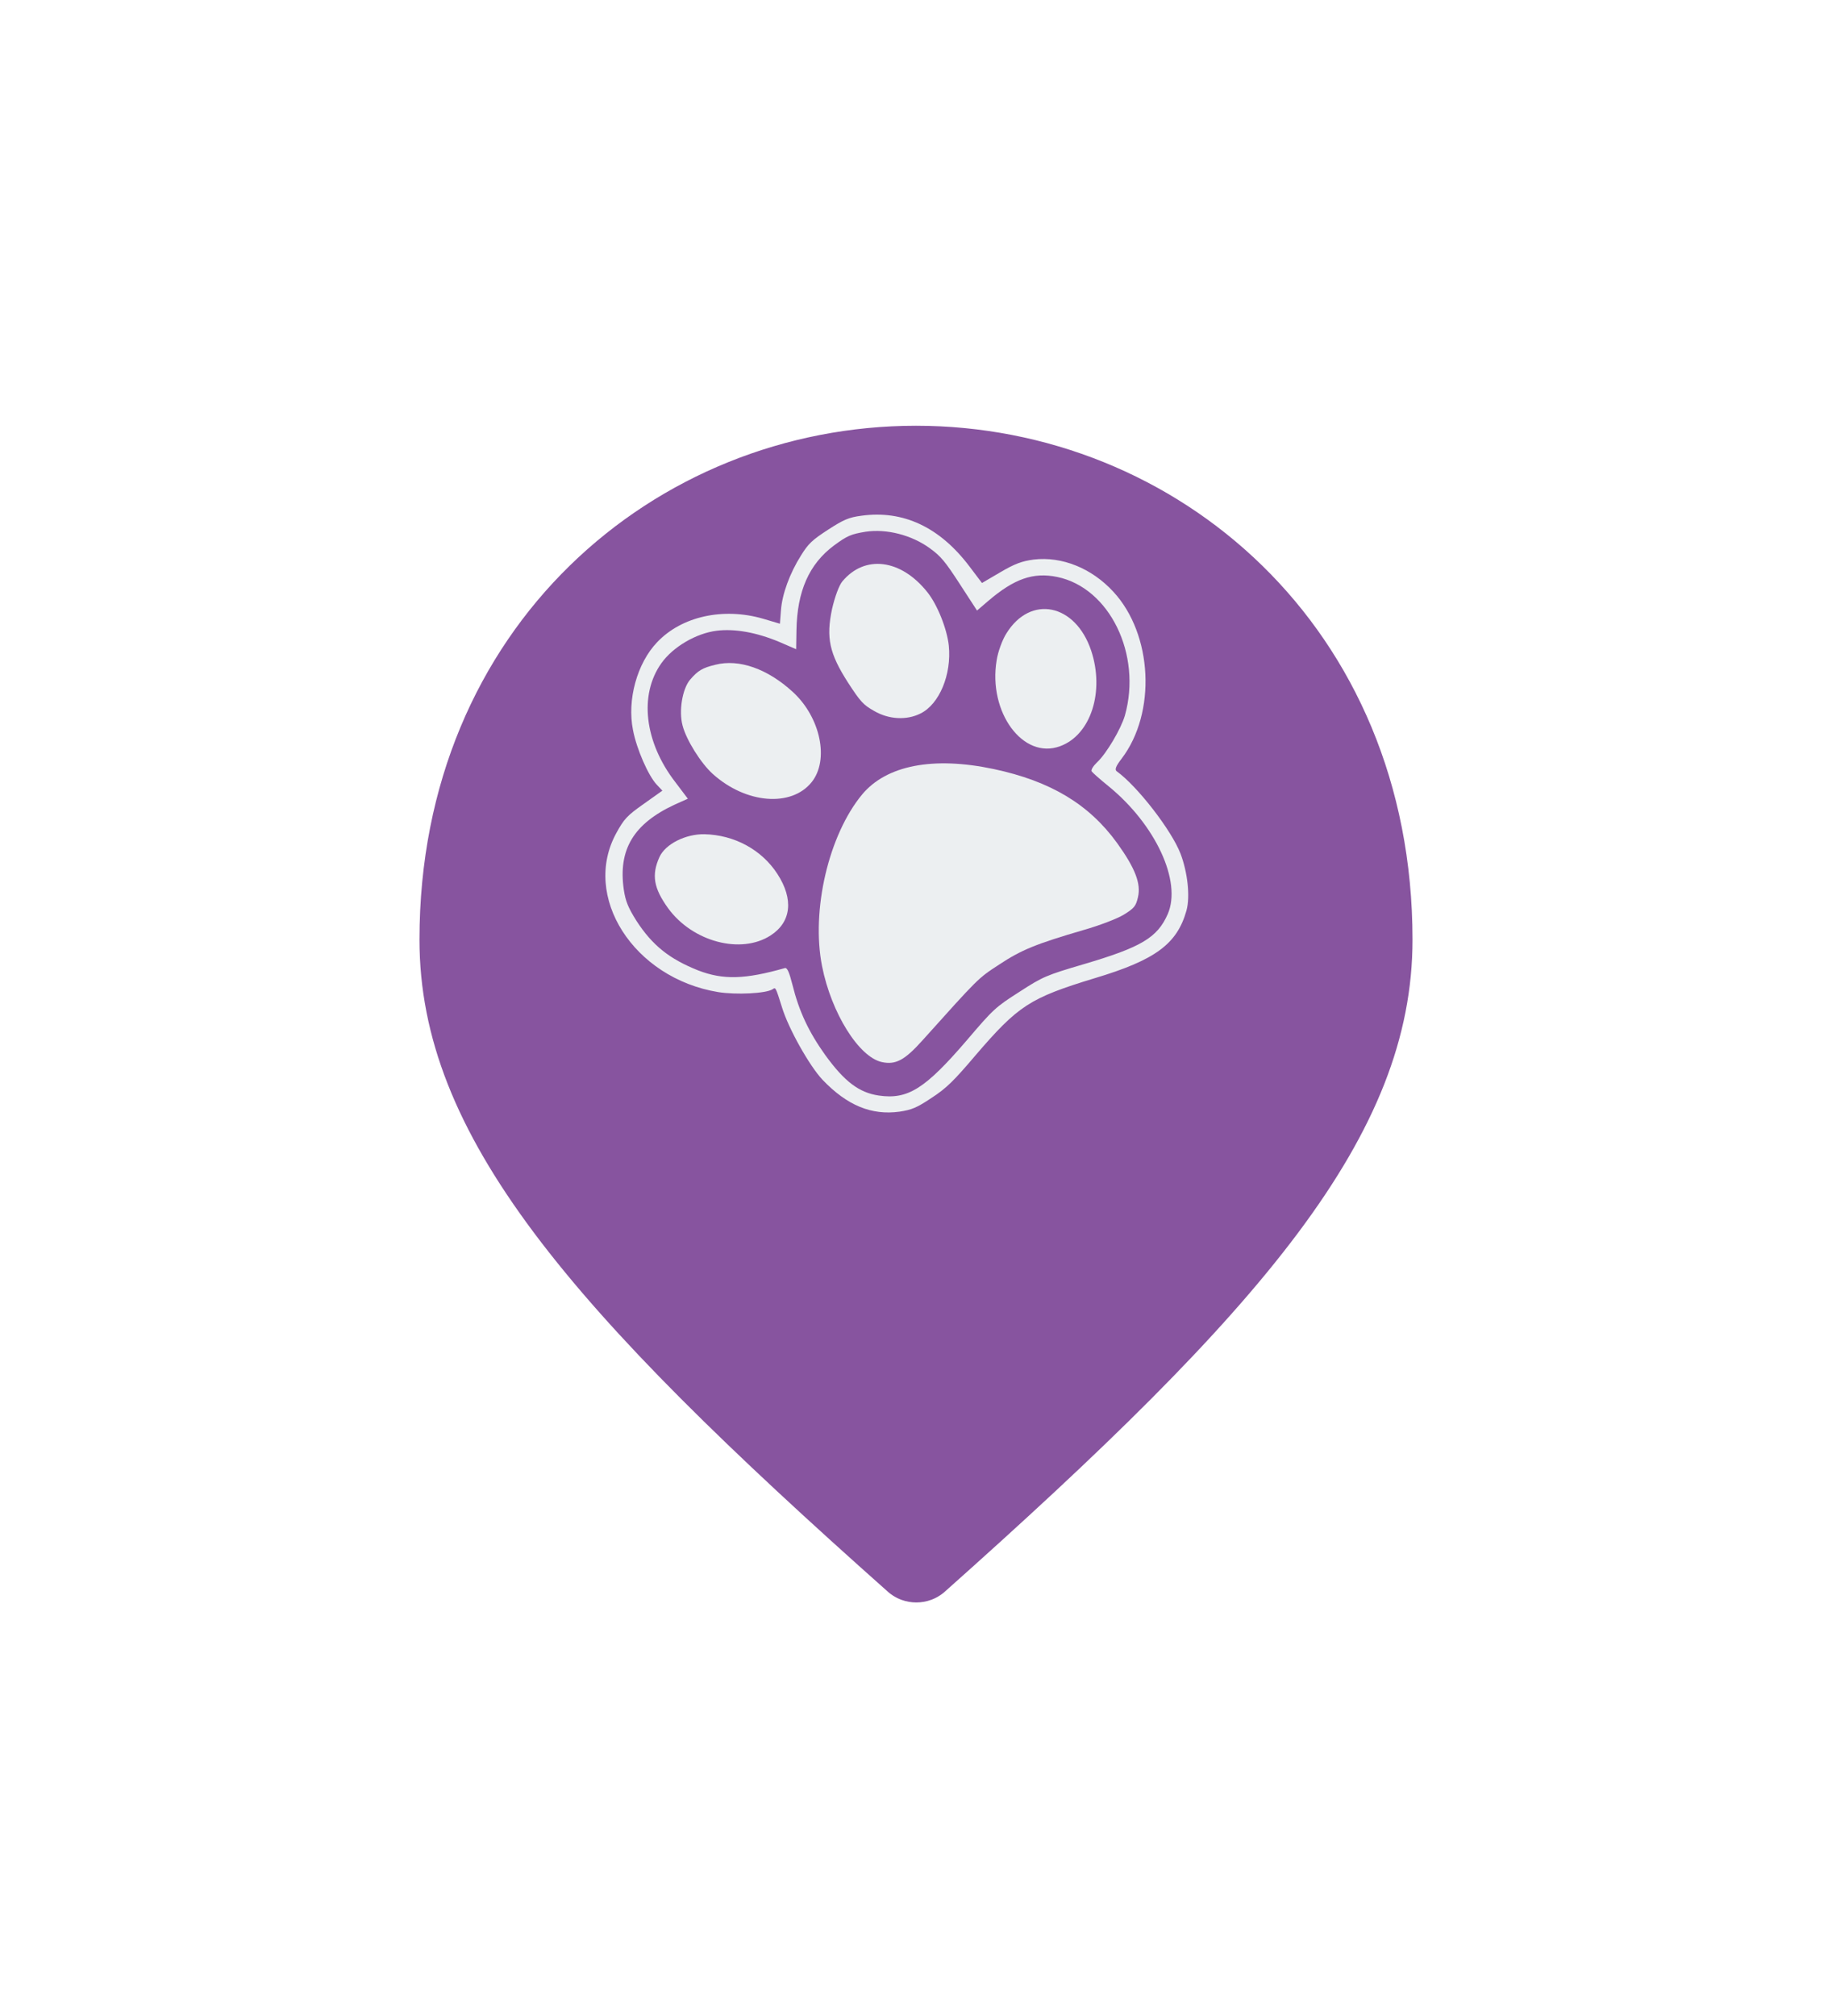 <svg width="120" height="132" viewBox="0 0 120 132" fill="none" xmlns="http://www.w3.org/2000/svg">
<g filter="url(#filter0_d_562_444)">
<path d="M26.738 55.123C26.738 34.217 42.54 20.738 60 20.738C77.46 20.738 93.261 34.217 93.261 55.123C93.261 61.722 90.746 67.909 85.61 74.774C80.464 81.652 72.727 89.158 62.359 98.386C61.023 99.553 59.019 99.553 57.683 98.386C47.294 89.157 39.547 81.652 34.395 74.773C29.254 67.909 26.738 61.722 26.738 55.123Z" fill="#87549F" stroke="white" stroke-width="1.477"/>
</g>
<path d="M43.045 42.05C41.729 43.422 41.066 45.829 41.462 47.798C41.697 49.047 42.475 50.806 43.017 51.375L43.387 51.768L42.154 52.645C41.073 53.405 40.874 53.63 40.381 54.526C38.077 58.69 41.498 64.048 47.041 64.958C48.199 65.146 50.173 65.054 50.605 64.773C50.808 64.642 50.795 64.593 51.225 65.964C51.65 67.357 53.027 69.802 53.882 70.705C55.491 72.385 57.086 73.038 58.919 72.788C59.724 72.668 60.07 72.521 61.019 71.885C61.977 71.263 62.461 70.795 63.905 69.09C66.703 65.833 67.459 65.343 71.689 64.054C75.69 62.857 77.099 61.807 77.715 59.623C77.967 58.711 77.794 57.115 77.323 55.886C76.721 54.339 74.501 51.482 73.16 50.51C72.996 50.406 73.079 50.179 73.465 49.679C75.755 46.676 75.509 41.539 72.927 38.745C71.499 37.196 69.557 36.423 67.72 36.637C66.942 36.74 66.476 36.908 65.532 37.464L64.322 38.172L63.514 37.105C61.563 34.514 59.161 33.387 56.416 33.769C55.602 33.876 55.257 34.023 54.231 34.689C53.192 35.364 52.943 35.602 52.465 36.373C51.728 37.543 51.229 38.903 51.154 39.969L51.086 40.839L49.969 40.508C47.371 39.758 44.65 40.355 43.045 42.05ZM46.951 41.298C48.122 41.151 49.556 41.409 51.031 42.025L52.15 42.508L52.17 41.267C52.214 38.705 52.999 36.929 54.629 35.716C55.498 35.075 55.741 34.975 56.694 34.817C58.075 34.611 59.709 35.028 60.908 35.899C61.634 36.426 61.911 36.764 62.875 38.249L63.997 39.976L64.737 39.342C66.428 37.898 67.675 37.454 69.246 37.776C72.68 38.483 74.81 42.856 73.682 46.852C73.425 47.728 72.478 49.341 71.855 49.919C71.606 50.157 71.447 50.414 71.508 50.508C71.561 50.589 72.06 51.033 72.626 51.49C75.698 54.005 77.412 57.708 76.494 59.84C75.814 61.394 74.762 62.02 70.977 63.135C68.544 63.851 68.302 63.951 66.777 64.941C65.216 65.936 65.071 66.068 63.35 68.088C60.598 71.295 59.469 72.009 57.561 71.732C56.265 71.538 55.322 70.825 54.053 69.078C52.978 67.57 52.342 66.236 51.904 64.468C51.695 63.644 51.56 63.347 51.412 63.386C48.787 64.131 47.372 64.168 45.737 63.541C43.848 62.79 42.734 61.902 41.691 60.296C41.144 59.423 40.974 59.015 40.859 58.246C40.484 55.63 41.495 53.937 44.193 52.684L45.055 52.297L44.238 51.215C42.211 48.597 41.847 45.495 43.323 43.423C44.086 42.352 45.601 41.464 46.951 41.298Z" fill="#ECEFF1"/>
<path d="M45.198 44.508C44.7 45.101 44.45 46.548 44.711 47.511C44.954 48.447 45.909 49.977 46.691 50.678C48.859 52.628 51.834 52.865 53.161 51.216C54.331 49.766 53.748 46.977 51.938 45.313C50.273 43.784 48.411 43.132 46.862 43.524C46.015 43.728 45.723 43.899 45.198 44.508Z" fill="#ECEFF1"/>
<path d="M55.177 38.066C54.959 38.323 54.678 39.1 54.503 39.866C54.101 41.759 54.325 42.784 55.539 44.682C56.363 45.951 56.553 46.154 57.249 46.546C58.211 47.111 59.384 47.175 60.296 46.717C61.531 46.107 62.34 44.161 62.148 42.271C62.032 41.176 61.395 39.574 60.731 38.758C59.002 36.599 56.644 36.307 55.177 38.066Z" fill="#ECEFF1"/>
<path d="M43.197 56.113C42.669 57.281 42.81 58.148 43.763 59.468C45.366 61.67 48.539 62.508 50.483 61.245C51.832 60.369 51.998 58.88 50.919 57.219C49.894 55.64 48.111 54.668 46.143 54.622C44.902 54.602 43.586 55.265 43.197 56.113Z" fill="#ECEFF1"/>
<path d="M65.925 41.468C65.666 41.867 65.366 42.676 65.284 43.228C64.712 46.632 67.013 49.762 69.439 48.858C71.457 48.124 72.366 45.269 71.47 42.589C70.435 39.518 67.501 38.929 65.925 41.468Z" fill="#ECEFF1"/>
<path d="M56.468 52.023C54.276 54.675 53.123 59.608 53.847 63.263C54.453 66.324 56.257 69.221 57.771 69.542C58.661 69.732 59.25 69.426 60.408 68.137C64.096 64.034 64.055 64.06 65.432 63.166C66.894 62.197 67.85 61.807 70.963 60.898C72.016 60.598 73.169 60.157 73.609 59.89C74.293 59.465 74.402 59.337 74.538 58.749C74.75 57.864 74.36 56.85 73.175 55.202C71.331 52.657 68.813 51.145 65.095 50.355C61.132 49.513 58.063 50.105 56.468 52.023Z" fill="#ECEFF1"/>
<defs>
<filter id="filter0_d_562_444" x="0.4" y="0.8" width="119.2" height="131.2" filterUnits="userSpaceOnUse" color-interpolation-filters="sRGB">
<feFlood flood-opacity="0" result="BackgroundImageFix"/>
<feColorMatrix in="SourceAlpha" type="matrix" values="0 0 0 0 0 0 0 0 0 0 0 0 0 0 0 0 0 0 127 0" result="hardAlpha"/>
<feMorphology radius="6.4" operator="erode" in="SourceAlpha" result="effect1_dropShadow_562_444"/>
<feOffset dy="6.4"/>
<feGaussianBlur stdDeviation="16"/>
<feComposite in2="hardAlpha" operator="out"/>
<feColorMatrix type="matrix" values="0 0 0 0 0 0 0 0 0 0 0 0 0 0 0 0 0 0 0.24 0"/>
<feBlend mode="normal" in2="BackgroundImageFix" result="effect1_dropShadow_562_444"/>
<feBlend mode="normal" in="SourceGraphic" in2="effect1_dropShadow_562_444" result="shape"/>
</filter>
</defs>
</svg>
